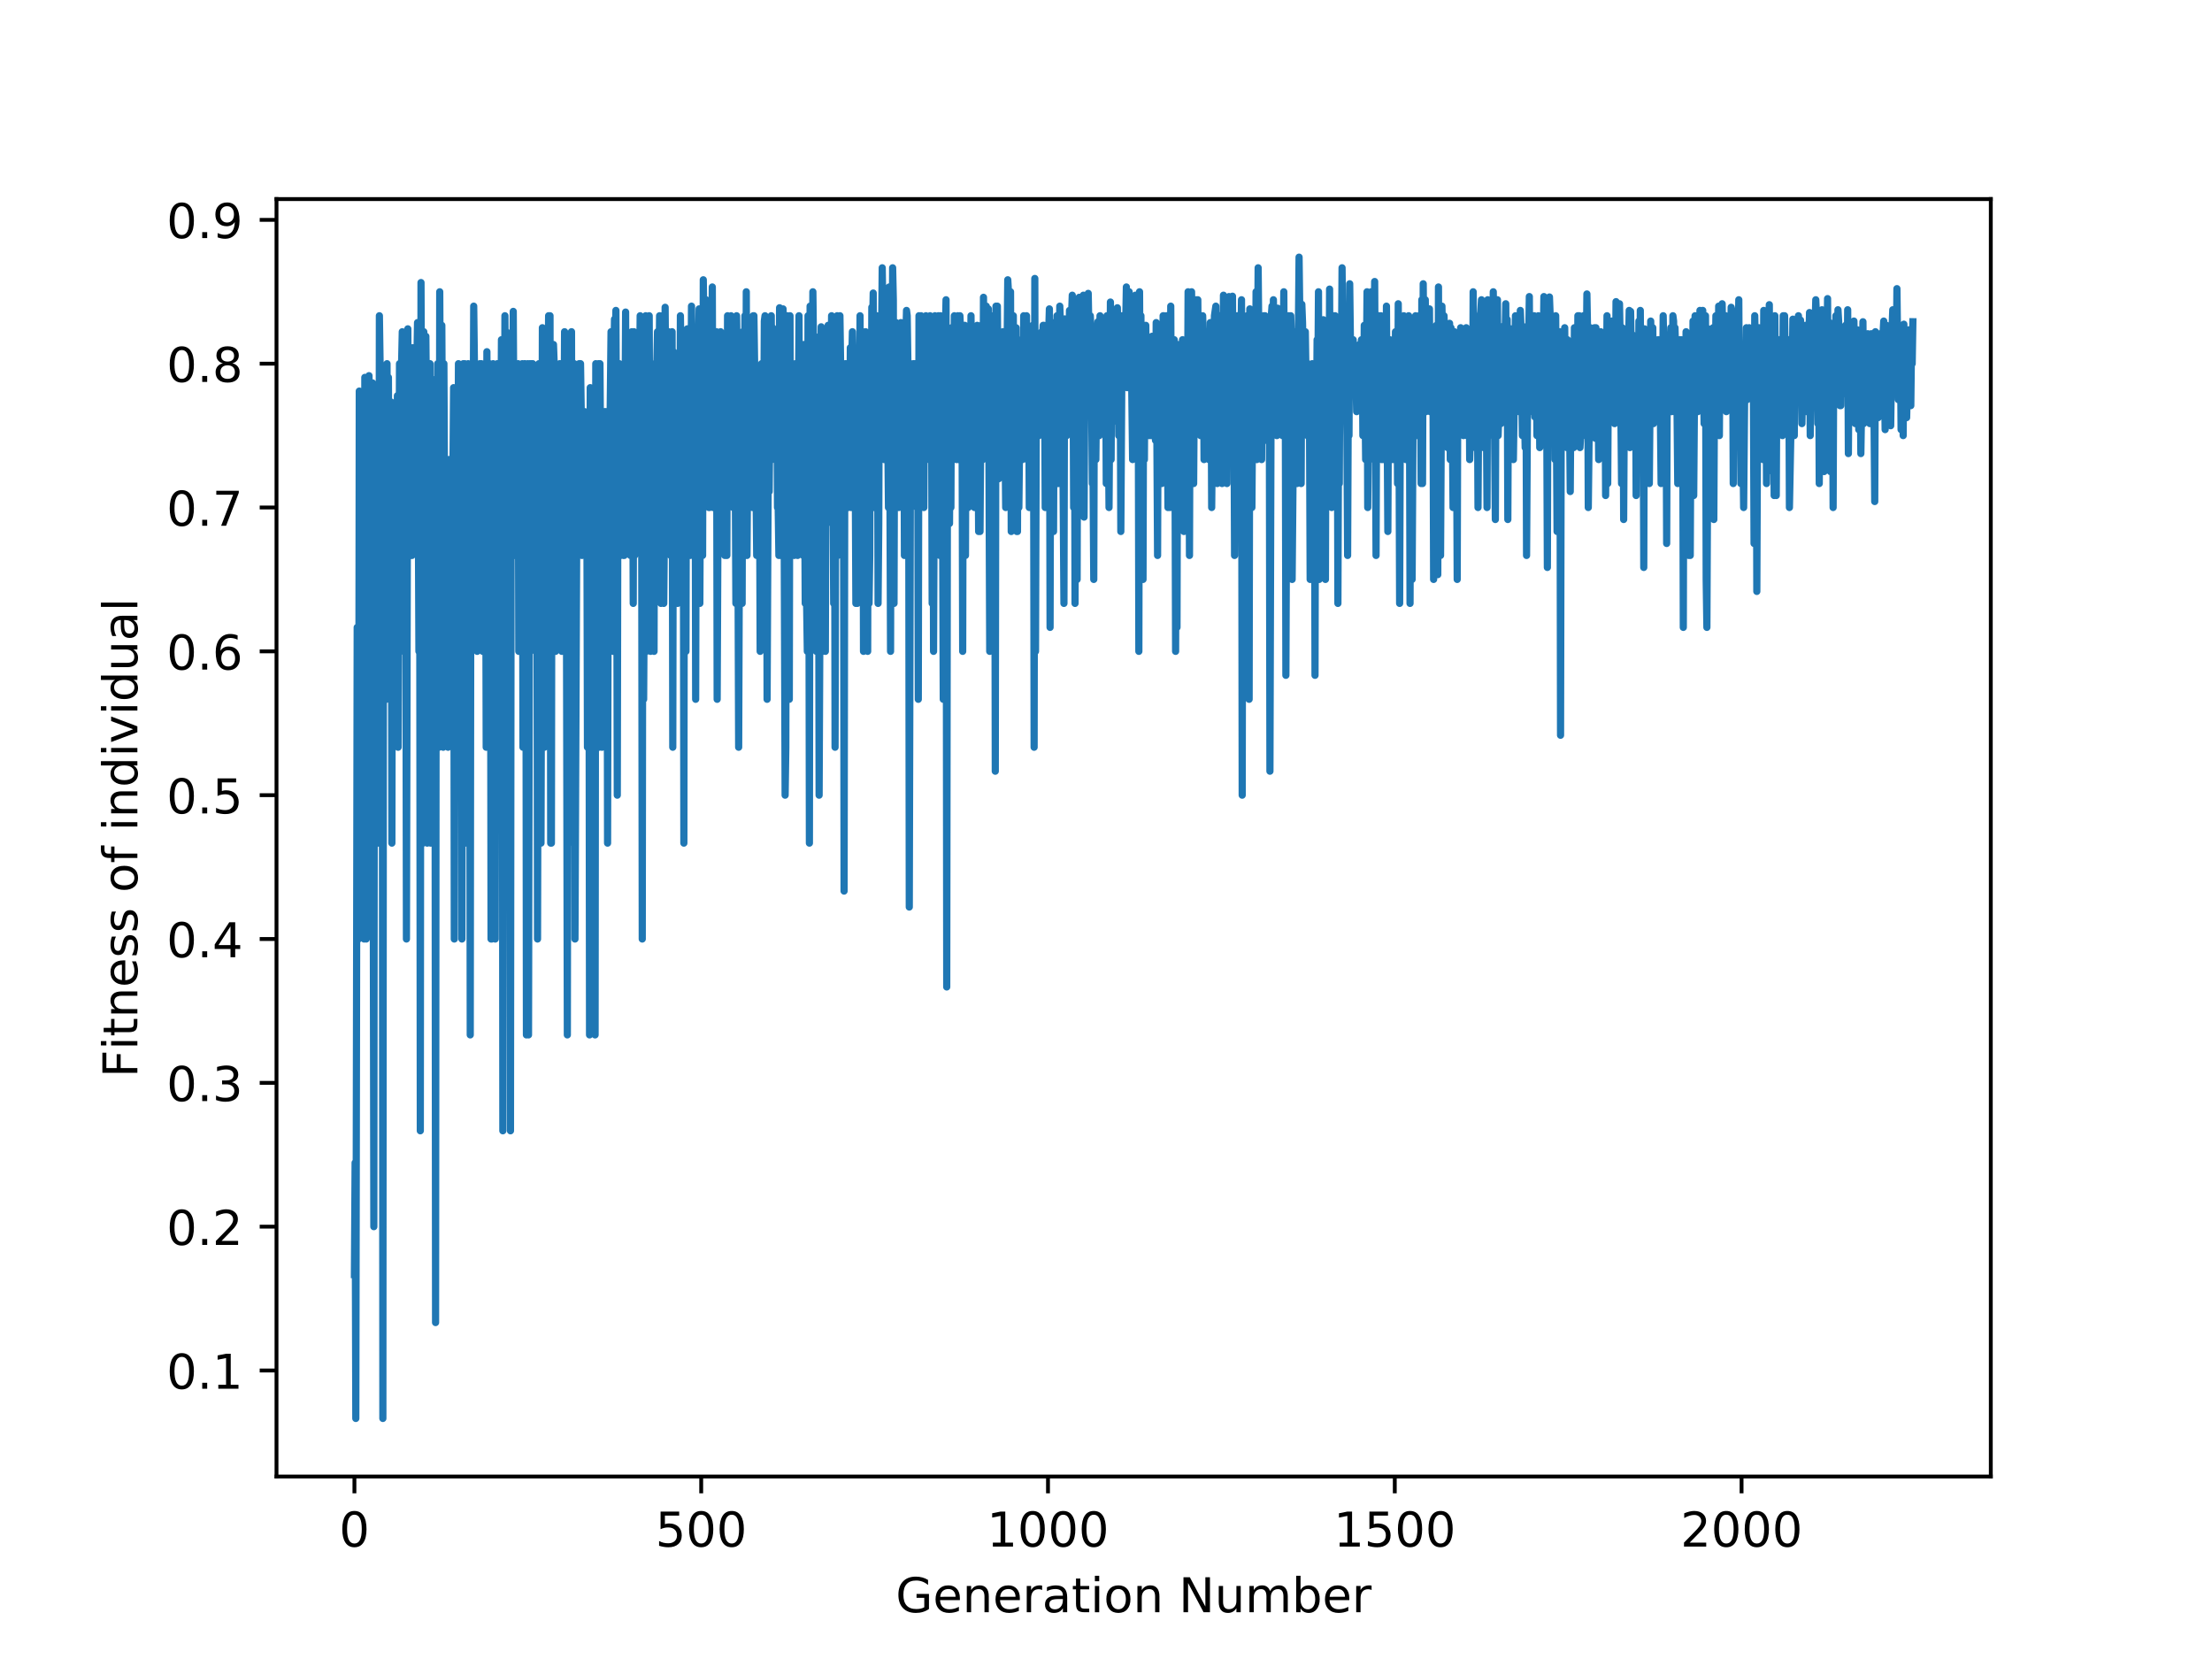 <?xml version="1.0" encoding="utf-8" standalone="no"?>
<!DOCTYPE svg PUBLIC "-//W3C//DTD SVG 1.1//EN"
  "http://www.w3.org/Graphics/SVG/1.1/DTD/svg11.dtd">
<!-- Created with matplotlib (https://matplotlib.org/) -->
<svg height="345.6pt" version="1.1" viewBox="0 0 460.8 345.6" width="460.8pt" xmlns="http://www.w3.org/2000/svg" xmlns:xlink="http://www.w3.org/1999/xlink">
 <defs>
  <style type="text/css">
*{stroke-linecap:butt;stroke-linejoin:round;}
  </style>
 </defs>
 <g id="figure_1">
  <g id="patch_1">
   <path d="M 0 345.6 
L 460.8 345.6 
L 460.8 0 
L 0 0 
z
" style="fill:#ffffff;"/>
  </g>
  <g id="axes_1">
   <g id="patch_2">
    <path d="M 57.6 307.584 
L 414.72 307.584 
L 414.72 41.472 
L 57.6 41.472 
z
" style="fill:#ffffff;"/>
   </g>
   <g id="matplotlib.axis_1">
    <g id="xtick_1">
     <g id="line2d_1">
      <defs>
       <path d="M 0 0 
L 0 3.5 
" id="m7575136dc9" style="stroke:#000000;stroke-width:0.8;"/>
      </defs>
      <g>
       <use style="stroke:#000000;stroke-width:0.8;" x="73.833" xlink:href="#m7575136dc9" y="307.584"/>
      </g>
     </g>
     <g id="text_1">
      <!-- 0 -->
      <defs>
       <path d="M 31.781 66.406 
Q 24.172 66.406 20.328 58.906 
Q 16.5 51.422 16.5 36.375 
Q 16.5 21.391 20.328 13.891 
Q 24.172 6.391 31.781 6.391 
Q 39.453 6.391 43.281 13.891 
Q 47.125 21.391 47.125 36.375 
Q 47.125 51.422 43.281 58.906 
Q 39.453 66.406 31.781 66.406 
z
M 31.781 74.219 
Q 44.047 74.219 50.516 64.516 
Q 56.984 54.828 56.984 36.375 
Q 56.984 17.969 50.516 8.266 
Q 44.047 -1.422 31.781 -1.422 
Q 19.531 -1.422 13.062 8.266 
Q 6.594 17.969 6.594 36.375 
Q 6.594 54.828 13.062 64.516 
Q 19.531 74.219 31.781 74.219 
z
" id="DejaVuSans-48"/>
      </defs>
      <g transform="translate(70.651 322.182)scale(0.1 -0.1)">
       <use xlink:href="#DejaVuSans-48"/>
      </g>
     </g>
    </g>
    <g id="xtick_2">
     <g id="line2d_2">
      <g>
       <use style="stroke:#000000;stroke-width:0.8;" x="146.075" xlink:href="#m7575136dc9" y="307.584"/>
      </g>
     </g>
     <g id="text_2">
      <!-- 500 -->
      <defs>
       <path d="M 10.797 72.906 
L 49.516 72.906 
L 49.516 64.594 
L 19.828 64.594 
L 19.828 46.734 
Q 21.969 47.469 24.109 47.828 
Q 26.266 48.188 28.422 48.188 
Q 40.625 48.188 47.75 41.5 
Q 54.891 34.812 54.891 23.391 
Q 54.891 11.625 47.562 5.094 
Q 40.234 -1.422 26.906 -1.422 
Q 22.312 -1.422 17.547 -0.641 
Q 12.797 0.141 7.719 1.703 
L 7.719 11.625 
Q 12.109 9.234 16.797 8.062 
Q 21.484 6.891 26.703 6.891 
Q 35.156 6.891 40.078 11.328 
Q 45.016 15.766 45.016 23.391 
Q 45.016 31 40.078 35.438 
Q 35.156 39.891 26.703 39.891 
Q 22.75 39.891 18.812 39.016 
Q 14.891 38.141 10.797 36.281 
z
" id="DejaVuSans-53"/>
      </defs>
      <g transform="translate(136.531 322.182)scale(0.1 -0.1)">
       <use xlink:href="#DejaVuSans-53"/>
       <use x="63.623" xlink:href="#DejaVuSans-48"/>
       <use x="127.246" xlink:href="#DejaVuSans-48"/>
      </g>
     </g>
    </g>
    <g id="xtick_3">
     <g id="line2d_3">
      <g>
       <use style="stroke:#000000;stroke-width:0.8;" x="218.316" xlink:href="#m7575136dc9" y="307.584"/>
      </g>
     </g>
     <g id="text_3">
      <!-- 1000 -->
      <defs>
       <path d="M 12.406 8.297 
L 28.516 8.297 
L 28.516 63.922 
L 10.984 60.406 
L 10.984 69.391 
L 28.422 72.906 
L 38.281 72.906 
L 38.281 8.297 
L 54.391 8.297 
L 54.391 0 
L 12.406 0 
z
" id="DejaVuSans-49"/>
      </defs>
      <g transform="translate(205.591 322.182)scale(0.1 -0.1)">
       <use xlink:href="#DejaVuSans-49"/>
       <use x="63.623" xlink:href="#DejaVuSans-48"/>
       <use x="127.246" xlink:href="#DejaVuSans-48"/>
       <use x="190.869" xlink:href="#DejaVuSans-48"/>
      </g>
     </g>
    </g>
    <g id="xtick_4">
     <g id="line2d_4">
      <g>
       <use style="stroke:#000000;stroke-width:0.8;" x="290.558" xlink:href="#m7575136dc9" y="307.584"/>
      </g>
     </g>
     <g id="text_4">
      <!-- 1500 -->
      <g transform="translate(277.833 322.182)scale(0.1 -0.1)">
       <use xlink:href="#DejaVuSans-49"/>
       <use x="63.623" xlink:href="#DejaVuSans-53"/>
       <use x="127.246" xlink:href="#DejaVuSans-48"/>
       <use x="190.869" xlink:href="#DejaVuSans-48"/>
      </g>
     </g>
    </g>
    <g id="xtick_5">
     <g id="line2d_5">
      <g>
       <use style="stroke:#000000;stroke-width:0.8;" x="362.8" xlink:href="#m7575136dc9" y="307.584"/>
      </g>
     </g>
     <g id="text_5">
      <!-- 2000 -->
      <defs>
       <path d="M 19.188 8.297 
L 53.609 8.297 
L 53.609 0 
L 7.328 0 
L 7.328 8.297 
Q 12.938 14.109 22.625 23.891 
Q 32.328 33.688 34.812 36.531 
Q 39.547 41.844 41.422 45.531 
Q 43.312 49.219 43.312 52.781 
Q 43.312 58.594 39.234 62.25 
Q 35.156 65.922 28.609 65.922 
Q 23.969 65.922 18.812 64.312 
Q 13.672 62.703 7.812 59.422 
L 7.812 69.391 
Q 13.766 71.781 18.938 73 
Q 24.125 74.219 28.422 74.219 
Q 39.75 74.219 46.484 68.547 
Q 53.219 62.891 53.219 53.422 
Q 53.219 48.922 51.531 44.891 
Q 49.859 40.875 45.406 35.406 
Q 44.188 33.984 37.641 27.219 
Q 31.109 20.453 19.188 8.297 
z
" id="DejaVuSans-50"/>
      </defs>
      <g transform="translate(350.075 322.182)scale(0.1 -0.1)">
       <use xlink:href="#DejaVuSans-50"/>
       <use x="63.623" xlink:href="#DejaVuSans-48"/>
       <use x="127.246" xlink:href="#DejaVuSans-48"/>
       <use x="190.869" xlink:href="#DejaVuSans-48"/>
      </g>
     </g>
    </g>
    <g id="text_6">
     <!-- Generation Number -->
     <defs>
      <path d="M 59.516 10.406 
L 59.516 29.984 
L 43.406 29.984 
L 43.406 38.094 
L 69.281 38.094 
L 69.281 6.781 
Q 63.578 2.734 56.688 0.656 
Q 49.812 -1.422 42 -1.422 
Q 24.906 -1.422 15.25 8.562 
Q 5.609 18.562 5.609 36.375 
Q 5.609 54.25 15.25 64.234 
Q 24.906 74.219 42 74.219 
Q 49.125 74.219 55.547 72.453 
Q 61.969 70.703 67.391 67.281 
L 67.391 56.781 
Q 61.922 61.422 55.766 63.766 
Q 49.609 66.109 42.828 66.109 
Q 29.438 66.109 22.719 58.641 
Q 16.016 51.172 16.016 36.375 
Q 16.016 21.625 22.719 14.156 
Q 29.438 6.688 42.828 6.688 
Q 48.047 6.688 52.141 7.594 
Q 56.25 8.5 59.516 10.406 
z
" id="DejaVuSans-71"/>
      <path d="M 56.203 29.594 
L 56.203 25.203 
L 14.891 25.203 
Q 15.484 15.922 20.484 11.062 
Q 25.484 6.203 34.422 6.203 
Q 39.594 6.203 44.453 7.469 
Q 49.312 8.734 54.109 11.281 
L 54.109 2.781 
Q 49.266 0.734 44.188 -0.344 
Q 39.109 -1.422 33.891 -1.422 
Q 20.797 -1.422 13.156 6.188 
Q 5.516 13.812 5.516 26.812 
Q 5.516 40.234 12.766 48.109 
Q 20.016 56 32.328 56 
Q 43.359 56 49.781 48.891 
Q 56.203 41.797 56.203 29.594 
z
M 47.219 32.234 
Q 47.125 39.594 43.094 43.984 
Q 39.062 48.391 32.422 48.391 
Q 24.906 48.391 20.391 44.141 
Q 15.875 39.891 15.188 32.172 
z
" id="DejaVuSans-101"/>
      <path d="M 54.891 33.016 
L 54.891 0 
L 45.906 0 
L 45.906 32.719 
Q 45.906 40.484 42.875 44.328 
Q 39.844 48.188 33.797 48.188 
Q 26.516 48.188 22.312 43.547 
Q 18.109 38.922 18.109 30.906 
L 18.109 0 
L 9.078 0 
L 9.078 54.688 
L 18.109 54.688 
L 18.109 46.188 
Q 21.344 51.125 25.703 53.562 
Q 30.078 56 35.797 56 
Q 45.219 56 50.047 50.172 
Q 54.891 44.344 54.891 33.016 
z
" id="DejaVuSans-110"/>
      <path d="M 41.109 46.297 
Q 39.594 47.172 37.812 47.578 
Q 36.031 48 33.891 48 
Q 26.266 48 22.188 43.047 
Q 18.109 38.094 18.109 28.812 
L 18.109 0 
L 9.078 0 
L 9.078 54.688 
L 18.109 54.688 
L 18.109 46.188 
Q 20.953 51.172 25.484 53.578 
Q 30.031 56 36.531 56 
Q 37.453 56 38.578 55.875 
Q 39.703 55.766 41.062 55.516 
z
" id="DejaVuSans-114"/>
      <path d="M 34.281 27.484 
Q 23.391 27.484 19.188 25 
Q 14.984 22.516 14.984 16.5 
Q 14.984 11.719 18.141 8.906 
Q 21.297 6.109 26.703 6.109 
Q 34.188 6.109 38.703 11.406 
Q 43.219 16.703 43.219 25.484 
L 43.219 27.484 
z
M 52.203 31.203 
L 52.203 0 
L 43.219 0 
L 43.219 8.297 
Q 40.141 3.328 35.547 0.953 
Q 30.953 -1.422 24.312 -1.422 
Q 15.922 -1.422 10.953 3.297 
Q 6 8.016 6 15.922 
Q 6 25.141 12.172 29.828 
Q 18.359 34.516 30.609 34.516 
L 43.219 34.516 
L 43.219 35.406 
Q 43.219 41.609 39.141 45 
Q 35.062 48.391 27.688 48.391 
Q 23 48.391 18.547 47.266 
Q 14.109 46.141 10.016 43.891 
L 10.016 52.203 
Q 14.938 54.109 19.578 55.047 
Q 24.219 56 28.609 56 
Q 40.484 56 46.344 49.844 
Q 52.203 43.703 52.203 31.203 
z
" id="DejaVuSans-97"/>
      <path d="M 18.312 70.219 
L 18.312 54.688 
L 36.812 54.688 
L 36.812 47.703 
L 18.312 47.703 
L 18.312 18.016 
Q 18.312 11.328 20.141 9.422 
Q 21.969 7.516 27.594 7.516 
L 36.812 7.516 
L 36.812 0 
L 27.594 0 
Q 17.188 0 13.234 3.875 
Q 9.281 7.766 9.281 18.016 
L 9.281 47.703 
L 2.688 47.703 
L 2.688 54.688 
L 9.281 54.688 
L 9.281 70.219 
z
" id="DejaVuSans-116"/>
      <path d="M 9.422 54.688 
L 18.406 54.688 
L 18.406 0 
L 9.422 0 
z
M 9.422 75.984 
L 18.406 75.984 
L 18.406 64.594 
L 9.422 64.594 
z
" id="DejaVuSans-105"/>
      <path d="M 30.609 48.391 
Q 23.391 48.391 19.188 42.75 
Q 14.984 37.109 14.984 27.297 
Q 14.984 17.484 19.156 11.844 
Q 23.344 6.203 30.609 6.203 
Q 37.797 6.203 41.984 11.859 
Q 46.188 17.531 46.188 27.297 
Q 46.188 37.016 41.984 42.703 
Q 37.797 48.391 30.609 48.391 
z
M 30.609 56 
Q 42.328 56 49.016 48.375 
Q 55.719 40.766 55.719 27.297 
Q 55.719 13.875 49.016 6.219 
Q 42.328 -1.422 30.609 -1.422 
Q 18.844 -1.422 12.172 6.219 
Q 5.516 13.875 5.516 27.297 
Q 5.516 40.766 12.172 48.375 
Q 18.844 56 30.609 56 
z
" id="DejaVuSans-111"/>
      <path id="DejaVuSans-32"/>
      <path d="M 9.812 72.906 
L 23.094 72.906 
L 55.422 11.922 
L 55.422 72.906 
L 64.984 72.906 
L 64.984 0 
L 51.703 0 
L 19.391 60.984 
L 19.391 0 
L 9.812 0 
z
" id="DejaVuSans-78"/>
      <path d="M 8.5 21.578 
L 8.5 54.688 
L 17.484 54.688 
L 17.484 21.922 
Q 17.484 14.156 20.5 10.266 
Q 23.531 6.391 29.594 6.391 
Q 36.859 6.391 41.078 11.031 
Q 45.312 15.672 45.312 23.688 
L 45.312 54.688 
L 54.297 54.688 
L 54.297 0 
L 45.312 0 
L 45.312 8.406 
Q 42.047 3.422 37.719 1 
Q 33.406 -1.422 27.688 -1.422 
Q 18.266 -1.422 13.375 4.438 
Q 8.5 10.297 8.5 21.578 
z
M 31.109 56 
z
" id="DejaVuSans-117"/>
      <path d="M 52 44.188 
Q 55.375 50.25 60.062 53.125 
Q 64.75 56 71.094 56 
Q 79.641 56 84.281 50.016 
Q 88.922 44.047 88.922 33.016 
L 88.922 0 
L 79.891 0 
L 79.891 32.719 
Q 79.891 40.578 77.094 44.375 
Q 74.312 48.188 68.609 48.188 
Q 61.625 48.188 57.562 43.547 
Q 53.516 38.922 53.516 30.906 
L 53.516 0 
L 44.484 0 
L 44.484 32.719 
Q 44.484 40.625 41.703 44.406 
Q 38.922 48.188 33.109 48.188 
Q 26.219 48.188 22.156 43.531 
Q 18.109 38.875 18.109 30.906 
L 18.109 0 
L 9.078 0 
L 9.078 54.688 
L 18.109 54.688 
L 18.109 46.188 
Q 21.188 51.219 25.484 53.609 
Q 29.781 56 35.688 56 
Q 41.656 56 45.828 52.969 
Q 50 49.953 52 44.188 
z
" id="DejaVuSans-109"/>
      <path d="M 48.688 27.297 
Q 48.688 37.203 44.609 42.844 
Q 40.531 48.484 33.406 48.484 
Q 26.266 48.484 22.188 42.844 
Q 18.109 37.203 18.109 27.297 
Q 18.109 17.391 22.188 11.75 
Q 26.266 6.109 33.406 6.109 
Q 40.531 6.109 44.609 11.75 
Q 48.688 17.391 48.688 27.297 
z
M 18.109 46.391 
Q 20.953 51.266 25.266 53.625 
Q 29.594 56 35.594 56 
Q 45.562 56 51.781 48.094 
Q 58.016 40.188 58.016 27.297 
Q 58.016 14.406 51.781 6.484 
Q 45.562 -1.422 35.594 -1.422 
Q 29.594 -1.422 25.266 0.953 
Q 20.953 3.328 18.109 8.203 
L 18.109 0 
L 9.078 0 
L 9.078 75.984 
L 18.109 75.984 
z
" id="DejaVuSans-98"/>
     </defs>
     <g transform="translate(186.592 335.861)scale(0.1 -0.1)">
      <use xlink:href="#DejaVuSans-71"/>
      <use x="77.49" xlink:href="#DejaVuSans-101"/>
      <use x="139.014" xlink:href="#DejaVuSans-110"/>
      <use x="202.393" xlink:href="#DejaVuSans-101"/>
      <use x="263.916" xlink:href="#DejaVuSans-114"/>
      <use x="305.029" xlink:href="#DejaVuSans-97"/>
      <use x="366.309" xlink:href="#DejaVuSans-116"/>
      <use x="405.518" xlink:href="#DejaVuSans-105"/>
      <use x="433.301" xlink:href="#DejaVuSans-111"/>
      <use x="494.482" xlink:href="#DejaVuSans-110"/>
      <use x="557.861" xlink:href="#DejaVuSans-32"/>
      <use x="589.648" xlink:href="#DejaVuSans-78"/>
      <use x="664.453" xlink:href="#DejaVuSans-117"/>
      <use x="727.832" xlink:href="#DejaVuSans-109"/>
      <use x="825.244" xlink:href="#DejaVuSans-98"/>
      <use x="888.721" xlink:href="#DejaVuSans-101"/>
      <use x="950.244" xlink:href="#DejaVuSans-114"/>
     </g>
    </g>
   </g>
   <g id="matplotlib.axis_2">
    <g id="ytick_1">
     <g id="line2d_6">
      <defs>
       <path d="M 0 0 
L -3.5 0 
" id="m43dd5caa58" style="stroke:#000000;stroke-width:0.8;"/>
      </defs>
      <g>
       <use style="stroke:#000000;stroke-width:0.8;" x="57.6" xlink:href="#m43dd5caa58" y="285.5"/>
      </g>
     </g>
     <g id="text_7">
      <!-- 0.1 -->
      <defs>
       <path d="M 10.688 12.406 
L 21 12.406 
L 21 0 
L 10.688 0 
z
" id="DejaVuSans-46"/>
      </defs>
      <g transform="translate(34.697 289.3)scale(0.1 -0.1)">
       <use xlink:href="#DejaVuSans-48"/>
       <use x="63.623" xlink:href="#DejaVuSans-46"/>
       <use x="95.41" xlink:href="#DejaVuSans-49"/>
      </g>
     </g>
    </g>
    <g id="ytick_2">
     <g id="line2d_7">
      <g>
       <use style="stroke:#000000;stroke-width:0.8;" x="57.6" xlink:href="#m43dd5caa58" y="255.538"/>
      </g>
     </g>
     <g id="text_8">
      <!-- 0.2 -->
      <g transform="translate(34.697 259.337)scale(0.1 -0.1)">
       <use xlink:href="#DejaVuSans-48"/>
       <use x="63.623" xlink:href="#DejaVuSans-46"/>
       <use x="95.41" xlink:href="#DejaVuSans-50"/>
      </g>
     </g>
    </g>
    <g id="ytick_3">
     <g id="line2d_8">
      <g>
       <use style="stroke:#000000;stroke-width:0.8;" x="57.6" xlink:href="#m43dd5caa58" y="225.575"/>
      </g>
     </g>
     <g id="text_9">
      <!-- 0.3 -->
      <defs>
       <path d="M 40.578 39.312 
Q 47.656 37.797 51.625 33 
Q 55.609 28.219 55.609 21.188 
Q 55.609 10.406 48.188 4.484 
Q 40.766 -1.422 27.094 -1.422 
Q 22.516 -1.422 17.656 -0.516 
Q 12.797 0.391 7.625 2.203 
L 7.625 11.719 
Q 11.719 9.328 16.594 8.109 
Q 21.484 6.891 26.812 6.891 
Q 36.078 6.891 40.938 10.547 
Q 45.797 14.203 45.797 21.188 
Q 45.797 27.641 41.281 31.266 
Q 36.766 34.906 28.719 34.906 
L 20.219 34.906 
L 20.219 43.016 
L 29.109 43.016 
Q 36.375 43.016 40.234 45.922 
Q 44.094 48.828 44.094 54.297 
Q 44.094 59.906 40.109 62.906 
Q 36.141 65.922 28.719 65.922 
Q 24.656 65.922 20.016 65.031 
Q 15.375 64.156 9.812 62.312 
L 9.812 71.094 
Q 15.438 72.656 20.344 73.438 
Q 25.25 74.219 29.594 74.219 
Q 40.828 74.219 47.359 69.109 
Q 53.906 64.016 53.906 55.328 
Q 53.906 49.266 50.438 45.094 
Q 46.969 40.922 40.578 39.312 
z
" id="DejaVuSans-51"/>
      </defs>
      <g transform="translate(34.697 229.375)scale(0.1 -0.1)">
       <use xlink:href="#DejaVuSans-48"/>
       <use x="63.623" xlink:href="#DejaVuSans-46"/>
       <use x="95.41" xlink:href="#DejaVuSans-51"/>
      </g>
     </g>
    </g>
    <g id="ytick_4">
     <g id="line2d_9">
      <g>
       <use style="stroke:#000000;stroke-width:0.8;" x="57.6" xlink:href="#m43dd5caa58" y="195.613"/>
      </g>
     </g>
     <g id="text_10">
      <!-- 0.4 -->
      <defs>
       <path d="M 37.797 64.312 
L 12.891 25.391 
L 37.797 25.391 
z
M 35.203 72.906 
L 47.609 72.906 
L 47.609 25.391 
L 58.016 25.391 
L 58.016 17.188 
L 47.609 17.188 
L 47.609 0 
L 37.797 0 
L 37.797 17.188 
L 4.891 17.188 
L 4.891 26.703 
z
" id="DejaVuSans-52"/>
      </defs>
      <g transform="translate(34.697 199.412)scale(0.1 -0.1)">
       <use xlink:href="#DejaVuSans-48"/>
       <use x="63.623" xlink:href="#DejaVuSans-46"/>
       <use x="95.41" xlink:href="#DejaVuSans-52"/>
      </g>
     </g>
    </g>
    <g id="ytick_5">
     <g id="line2d_10">
      <g>
       <use style="stroke:#000000;stroke-width:0.8;" x="57.6" xlink:href="#m43dd5caa58" y="165.65"/>
      </g>
     </g>
     <g id="text_11">
      <!-- 0.5 -->
      <g transform="translate(34.697 169.449)scale(0.1 -0.1)">
       <use xlink:href="#DejaVuSans-48"/>
       <use x="63.623" xlink:href="#DejaVuSans-46"/>
       <use x="95.41" xlink:href="#DejaVuSans-53"/>
      </g>
     </g>
    </g>
    <g id="ytick_6">
     <g id="line2d_11">
      <g>
       <use style="stroke:#000000;stroke-width:0.8;" x="57.6" xlink:href="#m43dd5caa58" y="135.688"/>
      </g>
     </g>
     <g id="text_12">
      <!-- 0.6 -->
      <defs>
       <path d="M 33.016 40.375 
Q 26.375 40.375 22.484 35.828 
Q 18.609 31.297 18.609 23.391 
Q 18.609 15.531 22.484 10.953 
Q 26.375 6.391 33.016 6.391 
Q 39.656 6.391 43.531 10.953 
Q 47.406 15.531 47.406 23.391 
Q 47.406 31.297 43.531 35.828 
Q 39.656 40.375 33.016 40.375 
z
M 52.594 71.297 
L 52.594 62.312 
Q 48.875 64.062 45.094 64.984 
Q 41.312 65.922 37.594 65.922 
Q 27.828 65.922 22.672 59.328 
Q 17.531 52.734 16.797 39.406 
Q 19.672 43.656 24.016 45.922 
Q 28.375 48.188 33.594 48.188 
Q 44.578 48.188 50.953 41.516 
Q 57.328 34.859 57.328 23.391 
Q 57.328 12.156 50.688 5.359 
Q 44.047 -1.422 33.016 -1.422 
Q 20.359 -1.422 13.672 8.266 
Q 6.984 17.969 6.984 36.375 
Q 6.984 53.656 15.188 63.938 
Q 23.391 74.219 37.203 74.219 
Q 40.922 74.219 44.703 73.484 
Q 48.484 72.75 52.594 71.297 
z
" id="DejaVuSans-54"/>
      </defs>
      <g transform="translate(34.697 139.487)scale(0.1 -0.1)">
       <use xlink:href="#DejaVuSans-48"/>
       <use x="63.623" xlink:href="#DejaVuSans-46"/>
       <use x="95.41" xlink:href="#DejaVuSans-54"/>
      </g>
     </g>
    </g>
    <g id="ytick_7">
     <g id="line2d_12">
      <g>
       <use style="stroke:#000000;stroke-width:0.8;" x="57.6" xlink:href="#m43dd5caa58" y="105.725"/>
      </g>
     </g>
     <g id="text_13">
      <!-- 0.7 -->
      <defs>
       <path d="M 8.203 72.906 
L 55.078 72.906 
L 55.078 68.703 
L 28.609 0 
L 18.312 0 
L 43.219 64.594 
L 8.203 64.594 
z
" id="DejaVuSans-55"/>
      </defs>
      <g transform="translate(34.697 109.524)scale(0.1 -0.1)">
       <use xlink:href="#DejaVuSans-48"/>
       <use x="63.623" xlink:href="#DejaVuSans-46"/>
       <use x="95.41" xlink:href="#DejaVuSans-55"/>
      </g>
     </g>
    </g>
    <g id="ytick_8">
     <g id="line2d_13">
      <g>
       <use style="stroke:#000000;stroke-width:0.8;" x="57.6" xlink:href="#m43dd5caa58" y="75.762"/>
      </g>
     </g>
     <g id="text_14">
      <!-- 0.8 -->
      <defs>
       <path d="M 31.781 34.625 
Q 24.75 34.625 20.719 30.859 
Q 16.703 27.094 16.703 20.516 
Q 16.703 13.922 20.719 10.156 
Q 24.75 6.391 31.781 6.391 
Q 38.812 6.391 42.859 10.172 
Q 46.922 13.969 46.922 20.516 
Q 46.922 27.094 42.891 30.859 
Q 38.875 34.625 31.781 34.625 
z
M 21.922 38.812 
Q 15.578 40.375 12.031 44.719 
Q 8.5 49.078 8.5 55.328 
Q 8.5 64.062 14.719 69.141 
Q 20.953 74.219 31.781 74.219 
Q 42.672 74.219 48.875 69.141 
Q 55.078 64.062 55.078 55.328 
Q 55.078 49.078 51.531 44.719 
Q 48 40.375 41.703 38.812 
Q 48.828 37.156 52.797 32.312 
Q 56.781 27.484 56.781 20.516 
Q 56.781 9.906 50.312 4.234 
Q 43.844 -1.422 31.781 -1.422 
Q 19.734 -1.422 13.25 4.234 
Q 6.781 9.906 6.781 20.516 
Q 6.781 27.484 10.781 32.312 
Q 14.797 37.156 21.922 38.812 
z
M 18.312 54.391 
Q 18.312 48.734 21.844 45.562 
Q 25.391 42.391 31.781 42.391 
Q 38.141 42.391 41.719 45.562 
Q 45.312 48.734 45.312 54.391 
Q 45.312 60.062 41.719 63.234 
Q 38.141 66.406 31.781 66.406 
Q 25.391 66.406 21.844 63.234 
Q 18.312 60.062 18.312 54.391 
z
" id="DejaVuSans-56"/>
      </defs>
      <g transform="translate(34.697 79.562)scale(0.1 -0.1)">
       <use xlink:href="#DejaVuSans-48"/>
       <use x="63.623" xlink:href="#DejaVuSans-46"/>
       <use x="95.41" xlink:href="#DejaVuSans-56"/>
      </g>
     </g>
    </g>
    <g id="ytick_9">
     <g id="line2d_14">
      <g>
       <use style="stroke:#000000;stroke-width:0.8;" x="57.6" xlink:href="#m43dd5caa58" y="45.8"/>
      </g>
     </g>
     <g id="text_15">
      <!-- 0.9 -->
      <defs>
       <path d="M 10.984 1.516 
L 10.984 10.5 
Q 14.703 8.734 18.5 7.812 
Q 22.312 6.891 25.984 6.891 
Q 35.75 6.891 40.891 13.453 
Q 46.047 20.016 46.781 33.406 
Q 43.953 29.203 39.594 26.953 
Q 35.25 24.703 29.984 24.703 
Q 19.047 24.703 12.672 31.312 
Q 6.297 37.938 6.297 49.422 
Q 6.297 60.641 12.938 67.422 
Q 19.578 74.219 30.609 74.219 
Q 43.266 74.219 49.922 64.516 
Q 56.594 54.828 56.594 36.375 
Q 56.594 19.141 48.406 8.859 
Q 40.234 -1.422 26.422 -1.422 
Q 22.703 -1.422 18.891 -0.688 
Q 15.094 0.047 10.984 1.516 
z
M 30.609 32.422 
Q 37.25 32.422 41.125 36.953 
Q 45.016 41.5 45.016 49.422 
Q 45.016 57.281 41.125 61.844 
Q 37.25 66.406 30.609 66.406 
Q 23.969 66.406 20.094 61.844 
Q 16.219 57.281 16.219 49.422 
Q 16.219 41.5 20.094 36.953 
Q 23.969 32.422 30.609 32.422 
z
" id="DejaVuSans-57"/>
      </defs>
      <g transform="translate(34.697 49.599)scale(0.1 -0.1)">
       <use xlink:href="#DejaVuSans-48"/>
       <use x="63.623" xlink:href="#DejaVuSans-46"/>
       <use x="95.41" xlink:href="#DejaVuSans-57"/>
      </g>
     </g>
    </g>
    <g id="text_16">
     <!-- Fitness of individual -->
     <defs>
      <path d="M 9.812 72.906 
L 51.703 72.906 
L 51.703 64.594 
L 19.672 64.594 
L 19.672 43.109 
L 48.578 43.109 
L 48.578 34.812 
L 19.672 34.812 
L 19.672 0 
L 9.812 0 
z
" id="DejaVuSans-70"/>
      <path d="M 44.281 53.078 
L 44.281 44.578 
Q 40.484 46.531 36.375 47.5 
Q 32.281 48.484 27.875 48.484 
Q 21.188 48.484 17.844 46.438 
Q 14.5 44.391 14.5 40.281 
Q 14.5 37.156 16.891 35.375 
Q 19.281 33.594 26.516 31.984 
L 29.594 31.297 
Q 39.156 29.25 43.188 25.516 
Q 47.219 21.781 47.219 15.094 
Q 47.219 7.469 41.188 3.016 
Q 35.156 -1.422 24.609 -1.422 
Q 20.219 -1.422 15.453 -0.562 
Q 10.688 0.297 5.422 2 
L 5.422 11.281 
Q 10.406 8.688 15.234 7.391 
Q 20.062 6.109 24.812 6.109 
Q 31.156 6.109 34.562 8.281 
Q 37.984 10.453 37.984 14.406 
Q 37.984 18.062 35.516 20.016 
Q 33.062 21.969 24.703 23.781 
L 21.578 24.516 
Q 13.234 26.266 9.516 29.906 
Q 5.812 33.547 5.812 39.891 
Q 5.812 47.609 11.281 51.797 
Q 16.75 56 26.812 56 
Q 31.781 56 36.172 55.266 
Q 40.578 54.547 44.281 53.078 
z
" id="DejaVuSans-115"/>
      <path d="M 37.109 75.984 
L 37.109 68.5 
L 28.516 68.5 
Q 23.688 68.5 21.797 66.547 
Q 19.922 64.594 19.922 59.516 
L 19.922 54.688 
L 34.719 54.688 
L 34.719 47.703 
L 19.922 47.703 
L 19.922 0 
L 10.891 0 
L 10.891 47.703 
L 2.297 47.703 
L 2.297 54.688 
L 10.891 54.688 
L 10.891 58.5 
Q 10.891 67.625 15.141 71.797 
Q 19.391 75.984 28.609 75.984 
z
" id="DejaVuSans-102"/>
      <path d="M 45.406 46.391 
L 45.406 75.984 
L 54.391 75.984 
L 54.391 0 
L 45.406 0 
L 45.406 8.203 
Q 42.578 3.328 38.25 0.953 
Q 33.938 -1.422 27.875 -1.422 
Q 17.969 -1.422 11.734 6.484 
Q 5.516 14.406 5.516 27.297 
Q 5.516 40.188 11.734 48.094 
Q 17.969 56 27.875 56 
Q 33.938 56 38.25 53.625 
Q 42.578 51.266 45.406 46.391 
z
M 14.797 27.297 
Q 14.797 17.391 18.875 11.75 
Q 22.953 6.109 30.078 6.109 
Q 37.203 6.109 41.297 11.75 
Q 45.406 17.391 45.406 27.297 
Q 45.406 37.203 41.297 42.844 
Q 37.203 48.484 30.078 48.484 
Q 22.953 48.484 18.875 42.844 
Q 14.797 37.203 14.797 27.297 
z
" id="DejaVuSans-100"/>
      <path d="M 2.984 54.688 
L 12.5 54.688 
L 29.594 8.797 
L 46.688 54.688 
L 56.203 54.688 
L 35.688 0 
L 23.484 0 
z
" id="DejaVuSans-118"/>
      <path d="M 9.422 75.984 
L 18.406 75.984 
L 18.406 0 
L 9.422 0 
z
" id="DejaVuSans-108"/>
     </defs>
     <g transform="translate(28.617 224.465)rotate(-90)scale(0.1 -0.1)">
      <use xlink:href="#DejaVuSans-70"/>
      <use x="57.41" xlink:href="#DejaVuSans-105"/>
      <use x="85.193" xlink:href="#DejaVuSans-116"/>
      <use x="124.402" xlink:href="#DejaVuSans-110"/>
      <use x="187.781" xlink:href="#DejaVuSans-101"/>
      <use x="249.305" xlink:href="#DejaVuSans-115"/>
      <use x="301.404" xlink:href="#DejaVuSans-115"/>
      <use x="353.504" xlink:href="#DejaVuSans-32"/>
      <use x="385.291" xlink:href="#DejaVuSans-111"/>
      <use x="446.473" xlink:href="#DejaVuSans-102"/>
      <use x="481.678" xlink:href="#DejaVuSans-32"/>
      <use x="513.465" xlink:href="#DejaVuSans-105"/>
      <use x="541.248" xlink:href="#DejaVuSans-110"/>
      <use x="604.627" xlink:href="#DejaVuSans-100"/>
      <use x="668.104" xlink:href="#DejaVuSans-105"/>
      <use x="695.887" xlink:href="#DejaVuSans-118"/>
      <use x="755.066" xlink:href="#DejaVuSans-105"/>
      <use x="782.85" xlink:href="#DejaVuSans-100"/>
      <use x="846.326" xlink:href="#DejaVuSans-117"/>
      <use x="909.705" xlink:href="#DejaVuSans-97"/>
      <use x="970.984" xlink:href="#DejaVuSans-108"/>
     </g>
    </g>
   </g>
   <g id="line2d_15">
    <path clip-path="url(#p45b8cfebe7)" d="M 73.833 265.525 
L 73.977 242.221 
L 74.122 295.488 
L 74.411 130.694 
L 74.555 149.004 
L 74.7 195.613 
L 74.844 81.47 
L 75.133 125.7 
L 75.278 125.7 
L 75.567 111.718 
L 75.711 123.703 
L 75.855 195.613 
L 76 78.616 
L 76.144 103.728 
L 76.289 195.613 
L 76.578 83.253 
L 76.722 135.688 
L 76.867 78.259 
L 77.011 155.663 
L 77.156 89.079 
L 77.589 79.758 
L 77.878 255.538 
L 78.023 95.738 
L 78.167 105.725 
L 78.312 95.738 
L 78.456 175.638 
L 78.745 83.753 
L 78.89 175.638 
L 79.034 65.775 
L 79.468 95.738 
L 79.612 79.758 
L 79.757 295.488 
L 79.901 89.079 
L 80.046 80.756 
L 80.19 115.713 
L 80.334 115.713 
L 80.479 145.675 
L 80.623 75.762 
L 80.768 115.713 
L 80.912 78.616 
L 81.057 109.054 
L 81.201 115.713 
L 81.346 115.713 
L 81.49 83.753 
L 81.635 175.638 
L 81.779 95.738 
L 82.068 135.688 
L 82.213 95.738 
L 82.357 105.725 
L 82.502 85.75 
L 82.646 95.738 
L 82.791 82.421 
L 82.935 155.663 
L 83.224 75.762 
L 83.369 79.758 
L 83.513 115.713 
L 83.658 75.762 
L 83.802 69.104 
L 83.947 85.75 
L 84.091 135.688 
L 84.236 115.713 
L 84.38 115.713 
L 84.525 105.725 
L 84.669 195.613 
L 84.958 68.499 
L 85.102 115.713 
L 85.247 115.713 
L 85.391 95.738 
L 85.536 115.713 
L 85.825 115.713 
L 85.969 72.433 
L 86.114 90.744 
L 86.258 75.762 
L 86.403 75.762 
L 86.547 95.738 
L 86.692 75.762 
L 86.836 75.762 
L 86.981 67.202 
L 87.27 135.688 
L 87.414 95.738 
L 87.559 235.563 
L 87.703 58.861 
L 87.848 95.738 
L 87.992 95.738 
L 88.137 175.638 
L 88.281 69.104 
L 88.57 135.688 
L 88.715 70.055 
L 88.859 85.75 
L 89.004 175.638 
L 89.148 95.738 
L 89.292 135.688 
L 89.437 75.762 
L 89.581 75.762 
L 89.726 175.638 
L 89.87 155.663 
L 90.015 85.75 
L 90.159 85.75 
L 90.304 79.092 
L 90.448 115.713 
L 90.593 95.738 
L 90.737 275.513 
L 90.882 95.738 
L 91.026 115.713 
L 91.171 75.762 
L 91.315 80.756 
L 91.46 155.663 
L 91.604 60.781 
L 91.893 115.713 
L 92.038 67.772 
L 92.182 95.738 
L 92.327 155.663 
L 92.471 75.762 
L 92.76 135.688 
L 92.905 95.738 
L 93.049 95.738 
L 93.194 115.713 
L 93.338 155.663 
L 93.482 95.738 
L 93.627 95.738 
L 93.771 135.688 
L 93.916 95.738 
L 94.06 135.688 
L 94.494 80.756 
L 94.638 195.613 
L 94.783 95.738 
L 94.927 85.75 
L 95.216 155.663 
L 95.505 75.762 
L 95.65 135.688 
L 95.794 95.738 
L 95.939 95.738 
L 96.083 105.725 
L 96.228 195.613 
L 96.372 95.738 
L 96.517 75.762 
L 96.661 79.092 
L 96.806 75.762 
L 96.95 175.638 
L 97.095 165.65 
L 97.528 75.762 
L 97.817 105.725 
L 97.961 215.588 
L 98.106 89.079 
L 98.25 95.738 
L 98.395 91.743 
L 98.539 95.738 
L 98.684 63.777 
L 98.828 75.762 
L 98.973 105.725 
L 99.117 95.738 
L 99.262 75.762 
L 99.406 135.688 
L 99.695 95.738 
L 99.84 95.738 
L 99.984 75.762 
L 100.129 87.748 
L 100.273 75.762 
L 100.562 135.688 
L 100.707 89.079 
L 100.851 85.75 
L 100.996 75.762 
L 101.14 95.738 
L 101.285 155.663 
L 101.429 73.266 
L 101.574 115.713 
L 101.718 95.738 
L 101.863 155.663 
L 102.007 75.762 
L 102.152 95.738 
L 102.296 195.613 
L 102.44 195.613 
L 102.729 75.762 
L 102.874 115.713 
L 103.018 95.738 
L 103.163 195.613 
L 103.307 95.738 
L 103.596 75.762 
L 103.885 115.713 
L 104.03 95.738 
L 104.174 115.713 
L 104.463 70.769 
L 104.608 75.762 
L 104.752 235.563 
L 104.897 95.738 
L 105.041 115.713 
L 105.186 65.775 
L 105.33 95.738 
L 105.475 69.104 
L 105.619 115.713 
L 105.764 105.725 
L 105.908 75.762 
L 106.053 175.638 
L 106.197 75.762 
L 106.342 235.563 
L 106.486 95.738 
L 106.63 95.738 
L 106.775 90.744 
L 106.919 64.867 
L 107.208 115.713 
L 107.353 115.713 
L 107.497 75.762 
L 107.642 95.738 
L 107.786 95.738 
L 107.931 75.762 
L 108.075 135.688 
L 108.22 95.738 
L 108.653 95.738 
L 108.798 75.762 
L 108.942 155.663 
L 109.087 135.688 
L 109.231 75.762 
L 109.376 75.762 
L 109.52 85.75 
L 109.665 215.588 
L 109.954 75.762 
L 110.098 215.588 
L 110.387 75.762 
L 110.532 135.688 
L 110.676 75.762 
L 110.821 115.713 
L 110.965 75.762 
L 111.109 109.054 
L 111.254 115.713 
L 111.687 115.713 
L 111.832 95.738 
L 111.976 195.613 
L 112.265 75.762 
L 112.41 79.758 
L 112.554 75.762 
L 112.699 175.638 
L 112.988 68.272 
L 113.132 75.762 
L 113.421 155.663 
L 113.566 70.769 
L 113.71 135.688 
L 113.855 75.762 
L 113.999 95.738 
L 114.288 65.775 
L 114.433 135.688 
L 114.577 65.775 
L 114.722 175.638 
L 114.866 175.638 
L 115.011 73.543 
L 115.155 135.688 
L 115.3 71.767 
L 115.444 75.762 
L 115.588 75.762 
L 115.733 135.688 
L 115.877 85.75 
L 116.022 95.738 
L 116.166 95.738 
L 116.311 115.713 
L 116.6 75.762 
L 116.744 95.738 
L 116.889 75.762 
L 117.033 135.688 
L 117.178 75.762 
L 117.322 75.762 
L 117.467 95.738 
L 117.611 69.104 
L 117.756 135.688 
L 117.9 75.762 
L 118.189 215.588 
L 118.334 95.738 
L 118.478 175.638 
L 118.623 95.738 
L 118.767 135.688 
L 119.056 69.104 
L 119.201 135.688 
L 119.345 115.713 
L 119.49 135.688 
L 119.634 75.762 
L 119.778 195.613 
L 120.212 95.738 
L 120.356 115.713 
L 120.645 75.762 
L 120.934 75.762 
L 121.079 85.75 
L 121.223 115.713 
L 121.368 95.738 
L 121.512 95.738 
L 121.657 85.75 
L 121.801 85.75 
L 122.09 102.396 
L 122.235 95.738 
L 122.379 155.663 
L 122.524 95.738 
L 122.668 95.738 
L 122.813 215.588 
L 122.957 80.756 
L 123.246 135.688 
L 123.391 102.396 
L 123.535 115.713 
L 123.824 95.738 
L 123.969 215.588 
L 124.113 75.762 
L 124.257 115.713 
L 124.402 95.738 
L 124.546 125.7 
L 124.691 75.762 
L 124.835 155.663 
L 124.98 75.762 
L 125.269 115.713 
L 125.413 155.663 
L 125.558 95.738 
L 125.702 85.75 
L 125.847 95.738 
L 125.991 85.75 
L 126.136 85.75 
L 126.28 115.713 
L 126.425 85.75 
L 126.569 175.638 
L 126.714 105.725 
L 126.858 95.738 
L 127.003 95.738 
L 127.292 69.104 
L 127.581 95.738 
L 127.725 135.688 
L 127.87 75.762 
L 128.014 66.488 
L 128.159 75.762 
L 128.303 64.665 
L 128.448 95.738 
L 128.592 165.65 
L 128.736 87.748 
L 128.881 95.738 
L 129.025 75.762 
L 129.314 115.713 
L 129.459 85.75 
L 129.603 95.738 
L 129.748 89.079 
L 129.892 115.713 
L 130.037 115.713 
L 130.326 65.007 
L 130.47 105.725 
L 130.615 85.75 
L 130.759 95.738 
L 130.904 82.421 
L 131.048 105.725 
L 131.193 95.738 
L 131.337 115.713 
L 131.482 105.725 
L 131.626 69.104 
L 131.771 85.75 
L 131.915 125.7 
L 132.06 69.104 
L 132.204 115.713 
L 132.349 70.769 
L 132.493 95.738 
L 132.638 75.762 
L 132.782 105.725 
L 132.927 85.75 
L 133.071 95.738 
L 133.36 65.775 
L 133.504 95.738 
L 133.649 85.75 
L 133.793 195.613 
L 133.938 75.762 
L 134.082 145.675 
L 134.371 95.738 
L 134.516 65.775 
L 134.66 135.688 
L 134.949 85.75 
L 135.094 115.713 
L 135.238 65.775 
L 135.527 135.688 
L 135.816 85.75 
L 135.961 125.7 
L 136.105 82.421 
L 136.25 135.688 
L 136.394 75.762 
L 136.539 75.762 
L 136.683 115.713 
L 136.828 75.762 
L 136.972 69.104 
L 137.117 95.738 
L 137.405 65.775 
L 137.55 82.421 
L 137.694 125.7 
L 137.983 65.775 
L 138.128 75.762 
L 138.272 125.7 
L 138.417 109.054 
L 138.561 64.012 
L 138.85 105.725 
L 138.995 85.75 
L 139.139 85.75 
L 139.284 69.104 
L 139.717 115.713 
L 140.006 69.104 
L 140.151 155.663 
L 140.295 73.266 
L 140.44 75.762 
L 140.729 115.713 
L 140.873 80.756 
L 141.162 125.7 
L 141.451 85.75 
L 141.596 105.725 
L 141.74 65.775 
L 141.884 75.762 
L 142.029 69.104 
L 142.173 105.725 
L 142.318 75.762 
L 142.462 175.638 
L 142.607 69.104 
L 142.751 85.75 
L 142.896 135.688 
L 143.04 75.762 
L 143.185 68.499 
L 143.474 95.738 
L 143.618 95.738 
L 143.763 115.713 
L 144.052 63.777 
L 144.196 75.762 
L 144.341 115.713 
L 144.485 70.769 
L 144.63 80.756 
L 144.774 69.104 
L 144.919 145.675 
L 145.063 85.75 
L 145.208 95.738 
L 145.641 64.348 
L 145.786 125.7 
L 145.93 95.738 
L 146.075 105.725 
L 146.219 105.725 
L 146.363 115.713 
L 146.508 58.284 
L 146.652 69.104 
L 146.797 89.079 
L 147.086 62.446 
L 147.375 79.758 
L 147.519 75.762 
L 147.664 105.725 
L 147.808 105.725 
L 147.953 75.762 
L 148.097 82.421 
L 148.242 75.762 
L 148.386 59.782 
L 148.531 105.725 
L 148.82 75.762 
L 148.964 95.738 
L 149.253 69.104 
L 149.398 145.675 
L 149.687 82.421 
L 149.831 105.725 
L 150.12 69.104 
L 150.553 85.75 
L 150.698 75.762 
L 150.987 115.713 
L 151.131 105.725 
L 151.276 115.713 
L 151.42 115.713 
L 151.565 65.775 
L 151.854 85.75 
L 152.143 85.75 
L 152.287 65.775 
L 152.432 70.315 
L 152.721 105.725 
L 152.865 70.769 
L 153.01 105.725 
L 153.154 95.738 
L 153.299 125.7 
L 153.443 65.775 
L 153.588 75.762 
L 153.877 155.663 
L 154.166 75.762 
L 154.31 95.738 
L 154.455 95.738 
L 154.599 125.7 
L 154.744 69.104 
L 154.888 105.725 
L 155.032 95.738 
L 155.177 65.775 
L 155.321 115.713 
L 155.466 60.781 
L 155.61 115.713 
L 155.899 75.762 
L 156.044 105.725 
L 156.188 75.762 
L 156.333 70.769 
L 156.477 75.762 
L 156.622 75.762 
L 156.766 105.725 
L 156.911 65.775 
L 157.055 65.775 
L 157.344 85.75 
L 157.633 115.713 
L 157.922 89.079 
L 158.067 85.75 
L 158.211 95.738 
L 158.356 135.688 
L 158.645 75.762 
L 158.934 75.762 
L 159.078 95.738 
L 159.223 66.885 
L 159.367 65.775 
L 159.511 85.75 
L 159.656 72.433 
L 159.8 145.675 
L 160.089 85.75 
L 160.234 102.396 
L 160.523 68.499 
L 160.667 65.775 
L 160.812 95.738 
L 160.956 68.272 
L 161.101 85.75 
L 161.245 82.421 
L 161.534 95.738 
L 161.679 75.762 
L 161.823 75.762 
L 161.968 105.725 
L 162.112 105.725 
L 162.257 115.713 
L 162.401 64.11 
L 162.546 115.713 
L 162.69 85.75 
L 162.835 80.756 
L 162.979 85.75 
L 163.124 64.348 
L 163.268 85.75 
L 163.557 165.65 
L 163.701 155.663 
L 163.846 82.421 
L 163.99 65.775 
L 164.279 115.713 
L 164.424 145.675 
L 164.568 65.775 
L 164.713 105.725 
L 164.857 105.725 
L 165.002 75.762 
L 165.146 75.762 
L 165.435 115.713 
L 165.58 105.725 
L 165.724 75.762 
L 165.869 85.75 
L 166.013 75.762 
L 166.158 115.713 
L 166.447 65.775 
L 166.591 105.725 
L 166.736 95.738 
L 166.88 75.762 
L 167.169 82.421 
L 167.314 115.713 
L 167.458 71.767 
L 167.747 125.7 
L 167.892 115.713 
L 168.18 135.688 
L 168.325 65.775 
L 168.469 90.744 
L 168.614 175.638 
L 168.758 63.777 
L 169.047 115.713 
L 169.336 60.781 
L 169.625 85.75 
L 169.77 70.055 
L 170.059 135.688 
L 170.348 89.079 
L 170.492 85.75 
L 170.637 165.65 
L 171.07 68.08 
L 171.359 135.688 
L 171.504 105.725 
L 171.648 105.725 
L 171.937 135.688 
L 172.082 85.75 
L 172.226 109.054 
L 172.515 67.772 
L 172.659 89.079 
L 172.804 75.762 
L 172.948 95.738 
L 173.237 65.775 
L 173.382 75.762 
L 173.671 125.7 
L 173.815 70.055 
L 173.96 155.663 
L 174.104 95.738 
L 174.249 105.725 
L 174.393 65.775 
L 174.538 115.713 
L 174.682 75.762 
L 174.971 65.775 
L 175.26 85.75 
L 175.405 75.762 
L 175.549 85.75 
L 175.694 75.762 
L 175.838 185.625 
L 175.983 95.738 
L 176.127 75.762 
L 176.272 85.75 
L 176.416 75.762 
L 176.705 105.725 
L 176.85 75.762 
L 176.994 95.738 
L 177.138 72.433 
L 177.283 105.725 
L 177.427 75.762 
L 177.572 69.104 
L 177.716 75.762 
L 177.861 75.762 
L 178.15 95.738 
L 178.294 125.7 
L 178.439 105.725 
L 178.583 125.7 
L 178.728 85.75 
L 178.872 85.75 
L 179.017 95.738 
L 179.161 65.775 
L 179.306 95.738 
L 179.45 72.433 
L 179.595 95.738 
L 179.739 69.104 
L 179.884 135.688 
L 180.028 82.421 
L 180.173 85.75 
L 180.317 69.104 
L 180.462 85.75 
L 180.606 85.75 
L 180.751 135.688 
L 180.895 69.77 
L 181.04 125.7 
L 181.184 115.713 
L 181.328 75.762 
L 181.473 105.725 
L 181.617 64.012 
L 181.762 69.104 
L 181.906 61.044 
L 182.051 105.725 
L 182.195 69.104 
L 182.34 75.762 
L 182.484 75.762 
L 182.629 65.775 
L 182.773 69.104 
L 182.918 125.7 
L 183.062 109.054 
L 183.207 65.775 
L 183.351 95.738 
L 183.496 85.75 
L 183.785 55.787 
L 183.929 65.775 
L 184.074 65.775 
L 184.218 95.738 
L 184.363 85.75 
L 184.507 85.75 
L 184.652 95.738 
L 184.796 75.762 
L 185.085 105.725 
L 185.23 59.782 
L 185.519 135.688 
L 185.663 75.762 
L 185.807 95.738 
L 185.952 55.787 
L 186.096 62.446 
L 186.241 125.7 
L 186.385 75.762 
L 186.53 95.738 
L 186.674 67.202 
L 186.819 85.75 
L 186.963 75.762 
L 187.108 85.75 
L 187.252 105.725 
L 187.397 80.756 
L 187.541 85.75 
L 187.686 67.202 
L 187.83 95.738 
L 188.119 70.769 
L 188.264 71.767 
L 188.408 115.713 
L 188.553 105.725 
L 188.697 70.769 
L 188.842 64.665 
L 188.986 65.775 
L 189.131 75.762 
L 189.275 75.762 
L 189.42 188.954 
L 189.709 75.762 
L 189.853 85.75 
L 189.998 85.75 
L 190.142 95.738 
L 190.286 75.762 
L 190.431 75.762 
L 190.575 85.75 
L 190.72 75.762 
L 190.864 85.75 
L 191.009 105.725 
L 191.153 75.762 
L 191.298 145.675 
L 191.442 65.775 
L 191.731 85.75 
L 191.876 65.775 
L 192.02 85.75 
L 192.165 82.421 
L 192.309 69.104 
L 192.454 105.725 
L 192.598 75.762 
L 192.743 75.762 
L 192.887 65.775 
L 193.032 95.738 
L 193.176 85.75 
L 193.321 85.75 
L 193.465 75.762 
L 193.61 75.762 
L 193.754 65.775 
L 193.899 75.762 
L 194.043 75.762 
L 194.188 125.7 
L 194.332 75.762 
L 194.476 135.688 
L 194.765 65.775 
L 194.91 85.75 
L 195.054 80.756 
L 195.199 95.738 
L 195.343 95.738 
L 195.488 65.775 
L 195.632 75.762 
L 195.777 115.713 
L 195.921 65.775 
L 196.21 67.202 
L 196.499 145.675 
L 196.644 65.775 
L 196.788 75.762 
L 197.077 62.446 
L 197.222 205.6 
L 197.366 95.738 
L 197.511 75.762 
L 197.8 109.054 
L 197.944 85.75 
L 198.089 105.725 
L 198.233 68.272 
L 198.378 75.762 
L 198.522 95.738 
L 198.667 85.75 
L 198.811 65.775 
L 198.955 85.75 
L 199.1 75.762 
L 199.244 95.738 
L 199.533 65.775 
L 199.678 95.738 
L 199.967 65.775 
L 200.111 69.104 
L 200.256 79.758 
L 200.4 80.756 
L 200.545 135.688 
L 200.689 67.772 
L 200.834 100.731 
L 200.978 67.772 
L 201.123 115.713 
L 201.267 71.767 
L 201.412 75.762 
L 201.556 75.762 
L 201.701 105.725 
L 201.99 75.762 
L 202.134 80.756 
L 202.279 65.775 
L 202.423 85.75 
L 202.568 75.762 
L 202.712 100.731 
L 202.857 80.756 
L 203.001 105.725 
L 203.29 105.725 
L 203.434 95.738 
L 203.579 67.772 
L 203.868 110.719 
L 204.012 80.756 
L 204.157 110.719 
L 204.446 67.772 
L 204.59 95.738 
L 204.735 95.738 
L 204.879 61.934 
L 205.024 85.75 
L 205.168 66.885 
L 205.313 80.756 
L 205.457 63.777 
L 205.602 65.775 
L 205.746 80.756 
L 205.891 64.348 
L 206.18 135.688 
L 206.469 65.775 
L 206.613 71.767 
L 206.758 95.738 
L 206.902 95.738 
L 207.047 90.744 
L 207.191 71.767 
L 207.336 160.656 
L 207.48 63.777 
L 207.624 95.738 
L 207.769 63.777 
L 208.058 99.733 
L 208.202 95.738 
L 208.347 95.738 
L 208.491 75.762 
L 208.636 75.762 
L 208.925 69.104 
L 209.069 80.756 
L 209.214 75.762 
L 209.503 105.725 
L 209.647 70.055 
L 209.792 73.266 
L 209.936 58.284 
L 210.081 60.781 
L 210.225 69.104 
L 210.37 69.104 
L 210.514 60.781 
L 210.659 110.719 
L 211.092 65.775 
L 211.237 95.738 
L 211.381 85.75 
L 211.526 100.731 
L 211.67 68.272 
L 211.815 110.719 
L 211.959 110.719 
L 212.103 70.769 
L 212.248 105.725 
L 212.537 79.758 
L 212.826 71.767 
L 212.97 95.738 
L 213.115 85.75 
L 213.259 65.775 
L 213.404 72.909 
L 213.548 85.75 
L 213.693 85.75 
L 213.837 65.775 
L 213.982 95.738 
L 214.126 95.738 
L 214.271 75.762 
L 214.415 105.725 
L 214.56 70.769 
L 214.704 105.725 
L 214.849 80.756 
L 214.993 85.75 
L 215.138 67.772 
L 215.282 70.769 
L 215.427 155.663 
L 215.571 58.007 
L 215.716 135.688 
L 215.86 90.744 
L 216.149 83.753 
L 216.294 80.756 
L 216.438 90.744 
L 216.582 75.762 
L 216.727 72.433 
L 216.871 80.756 
L 217.016 69.104 
L 217.16 70.769 
L 217.305 67.772 
L 217.449 67.772 
L 217.594 75.762 
L 217.738 105.725 
L 217.883 70.769 
L 218.027 75.762 
L 218.316 95.738 
L 218.461 69.104 
L 218.605 64.348 
L 218.75 130.694 
L 218.894 70.769 
L 219.039 100.731 
L 219.183 67.202 
L 219.472 110.719 
L 219.617 73.266 
L 219.761 90.744 
L 219.906 90.744 
L 220.195 65.775 
L 220.339 100.731 
L 220.484 100.731 
L 220.773 63.777 
L 220.917 67.772 
L 221.061 80.756 
L 221.206 75.762 
L 221.35 85.75 
L 221.639 125.7 
L 221.784 66.441 
L 222.217 90.744 
L 222.362 70.769 
L 222.506 80.756 
L 222.795 64.665 
L 222.94 80.756 
L 223.229 65.775 
L 223.373 61.495 
L 223.518 71.767 
L 223.662 105.725 
L 223.807 67.202 
L 223.951 125.7 
L 224.096 75.762 
L 224.24 67.202 
L 224.385 120.706 
L 224.529 62.446 
L 224.674 71.767 
L 224.818 61.934 
L 225.107 80.756 
L 225.251 62.597 
L 225.396 79.758 
L 225.685 61.495 
L 225.829 107.723 
L 225.974 80.756 
L 226.407 80.756 
L 226.552 85.75 
L 226.696 61.114 
L 226.841 69.104 
L 226.985 65.775 
L 227.13 65.775 
L 227.274 69.104 
L 227.563 100.731 
L 227.708 100.731 
L 227.852 120.706 
L 227.997 69.104 
L 228.141 90.744 
L 228.286 95.738 
L 228.575 69.104 
L 228.719 67.023 
L 229.008 90.744 
L 229.153 65.775 
L 229.297 75.762 
L 229.73 75.762 
L 230.019 69.104 
L 230.164 85.75 
L 230.308 69.104 
L 230.453 100.731 
L 230.597 65.775 
L 230.742 70.769 
L 231.031 105.725 
L 231.32 62.921 
L 231.464 95.738 
L 231.609 67.772 
L 231.753 85.75 
L 231.898 85.75 
L 232.042 87.748 
L 232.187 80.756 
L 232.331 85.75 
L 232.476 68.272 
L 232.62 70.769 
L 232.765 64.11 
L 232.909 71.767 
L 233.054 90.744 
L 233.343 70.769 
L 233.487 110.719 
L 233.776 65.775 
L 234.065 71.767 
L 234.209 65.775 
L 234.354 75.762 
L 234.643 59.782 
L 234.787 80.756 
L 234.932 71.767 
L 235.076 75.762 
L 235.221 60.781 
L 235.51 71.767 
L 235.654 71.767 
L 235.943 95.738 
L 236.232 65.775 
L 236.377 85.75 
L 236.521 61.495 
L 236.666 90.744 
L 236.81 75.762 
L 236.955 75.762 
L 237.099 70.769 
L 237.244 135.688 
L 237.388 60.781 
L 237.533 85.75 
L 237.677 65.775 
L 237.822 105.725 
L 237.966 90.744 
L 238.111 120.706 
L 238.255 69.104 
L 238.399 95.738 
L 238.544 71.767 
L 238.688 67.772 
L 238.833 85.75 
L 238.977 72.433 
L 239.122 80.756 
L 239.266 80.756 
L 239.411 90.744 
L 239.555 85.75 
L 239.7 71.767 
L 239.844 90.744 
L 239.989 70.055 
L 240.133 75.762 
L 240.278 70.769 
L 240.422 71.767 
L 240.711 91.743 
L 240.856 67.202 
L 241.145 115.713 
L 241.289 70.769 
L 241.434 71.767 
L 241.578 90.744 
L 241.723 67.772 
L 242.012 100.731 
L 242.156 95.738 
L 242.301 65.775 
L 242.445 65.775 
L 242.59 90.744 
L 242.734 67.772 
L 242.878 85.75 
L 243.023 65.775 
L 243.312 105.725 
L 243.601 65.775 
L 243.745 105.725 
L 243.89 63.777 
L 244.034 95.738 
L 244.179 71.767 
L 244.323 80.756 
L 244.612 70.769 
L 244.757 90.744 
L 244.901 135.688 
L 245.046 80.756 
L 245.19 130.694 
L 245.335 71.767 
L 245.479 105.725 
L 245.624 75.762 
L 245.768 79.092 
L 245.913 85.75 
L 246.057 105.725 
L 246.202 75.762 
L 246.346 70.769 
L 246.491 83.753 
L 246.635 110.719 
L 246.78 80.756 
L 246.924 83.753 
L 247.069 80.756 
L 247.213 71.767 
L 247.357 90.744 
L 247.502 60.781 
L 247.646 75.762 
L 247.791 115.713 
L 247.935 70.769 
L 248.08 95.738 
L 248.224 60.781 
L 248.369 71.767 
L 248.513 95.738 
L 248.658 100.731 
L 248.802 79.758 
L 248.947 75.762 
L 249.091 85.75 
L 249.236 62.446 
L 249.38 80.756 
L 249.525 62.446 
L 249.669 80.756 
L 249.814 72.433 
L 249.958 75.762 
L 250.103 90.744 
L 250.247 80.756 
L 250.392 80.756 
L 250.536 65.775 
L 250.681 70.769 
L 250.825 95.738 
L 250.97 90.744 
L 251.114 69.104 
L 251.259 69.104 
L 251.403 91.743 
L 251.547 75.762 
L 251.836 95.738 
L 251.981 95.738 
L 252.125 67.202 
L 252.27 72.909 
L 252.414 105.725 
L 252.559 90.744 
L 252.703 90.744 
L 252.992 65.775 
L 253.281 63.777 
L 253.426 75.762 
L 253.57 100.731 
L 254.004 65.775 
L 254.148 65.775 
L 254.293 90.744 
L 254.437 75.762 
L 254.582 100.731 
L 254.871 61.495 
L 255.16 95.738 
L 255.449 72.433 
L 255.593 100.731 
L 255.738 62.446 
L 255.882 71.767 
L 256.026 61.78 
L 256.171 75.762 
L 256.315 70.769 
L 256.46 85.75 
L 256.749 61.706 
L 256.893 90.744 
L 257.038 80.756 
L 257.182 115.713 
L 257.327 90.744 
L 257.471 90.744 
L 257.76 65.775 
L 257.905 95.738 
L 258.194 67.202 
L 258.338 85.75 
L 258.627 62.446 
L 258.772 165.65 
L 258.916 75.762 
L 259.061 105.725 
L 259.205 83.753 
L 259.35 95.738 
L 259.639 69.104 
L 259.783 65.775 
L 259.928 95.738 
L 260.072 90.744 
L 260.217 145.675 
L 260.361 64.348 
L 260.505 85.75 
L 260.65 75.762 
L 260.794 105.725 
L 261.083 65.775 
L 261.228 67.772 
L 261.372 65.775 
L 261.517 93.74 
L 261.661 60.781 
L 261.806 95.738 
L 262.095 55.787 
L 262.239 70.769 
L 262.384 67.772 
L 262.528 85.75 
L 262.673 80.756 
L 262.817 95.738 
L 262.962 67.772 
L 263.106 85.75 
L 263.251 65.775 
L 263.395 80.756 
L 263.54 65.775 
L 263.684 71.767 
L 263.829 91.743 
L 264.118 70.769 
L 264.262 85.75 
L 264.407 70.769 
L 264.551 160.656 
L 264.84 65.775 
L 264.984 63.777 
L 265.129 90.744 
L 265.273 62.446 
L 265.418 75.762 
L 265.562 75.762 
L 265.707 80.756 
L 265.851 70.769 
L 265.996 90.744 
L 266.14 64.198 
L 266.429 80.756 
L 266.574 69.104 
L 266.718 87.748 
L 266.863 85.75 
L 267.007 65.775 
L 267.152 90.744 
L 267.441 60.781 
L 267.585 90.744 
L 267.73 70.769 
L 267.874 140.681 
L 268.163 69.104 
L 268.308 72.433 
L 268.452 65.775 
L 268.597 85.75 
L 268.886 65.775 
L 269.03 70.769 
L 269.174 120.706 
L 269.608 71.767 
L 269.752 98.234 
L 269.897 69.104 
L 270.186 100.731 
L 270.619 53.568 
L 270.908 75.762 
L 271.053 100.731 
L 271.197 63.397 
L 271.342 67.202 
L 271.486 75.762 
L 271.631 75.762 
L 271.775 79.758 
L 271.92 69.104 
L 272.209 87.748 
L 272.353 90.744 
L 272.498 75.762 
L 272.642 85.75 
L 272.787 85.75 
L 272.931 120.706 
L 273.22 83.753 
L 273.365 75.762 
L 273.509 90.744 
L 273.798 80.756 
L 273.942 140.681 
L 274.087 75.762 
L 274.231 90.744 
L 274.376 70.769 
L 274.52 80.756 
L 274.665 60.781 
L 274.809 120.706 
L 275.243 85.75 
L 275.387 70.055 
L 275.532 80.756 
L 275.676 66.607 
L 275.821 75.762 
L 276.11 120.706 
L 276.254 72.433 
L 276.399 95.738 
L 276.543 68.272 
L 276.832 100.731 
L 276.977 60.226 
L 277.121 90.744 
L 277.266 66.174 
L 277.41 105.725 
L 277.555 65.775 
L 277.699 85.75 
L 277.988 65.775 
L 278.132 65.775 
L 278.421 90.744 
L 278.566 71.767 
L 278.71 125.7 
L 278.855 85.75 
L 278.999 100.731 
L 279.144 70.769 
L 279.288 85.75 
L 279.433 75.762 
L 279.577 55.787 
L 279.722 70.769 
L 279.866 70.769 
L 280.011 79.758 
L 280.155 80.756 
L 280.3 66.683 
L 280.589 90.744 
L 280.733 115.713 
L 280.878 80.756 
L 281.022 90.744 
L 281.167 59.117 
L 281.311 70.769 
L 281.456 72.909 
L 281.6 70.769 
L 281.745 71.324 
L 281.889 70.769 
L 282.034 80.756 
L 282.178 75.762 
L 282.322 80.756 
L 282.467 78.259 
L 282.611 85.75 
L 282.756 75.762 
L 282.9 80.756 
L 283.045 80.756 
L 283.189 71.767 
L 283.334 80.756 
L 283.478 72.433 
L 283.623 70.769 
L 283.767 70.769 
L 283.912 90.744 
L 284.056 85.75 
L 284.201 67.772 
L 284.49 95.738 
L 284.779 60.781 
L 284.923 105.725 
L 285.212 70.769 
L 285.357 95.738 
L 285.646 60.781 
L 285.79 63.777 
L 286.079 80.756 
L 286.224 75.762 
L 286.368 58.641 
L 286.657 115.713 
L 286.801 75.762 
L 286.946 95.738 
L 287.235 65.775 
L 287.379 70.055 
L 287.524 90.744 
L 287.668 65.775 
L 287.813 95.738 
L 287.957 90.744 
L 288.102 95.738 
L 288.246 75.762 
L 288.391 90.744 
L 288.535 90.744 
L 288.68 85.75 
L 288.824 63.777 
L 289.113 110.719 
L 289.258 79.758 
L 289.402 80.756 
L 289.547 70.769 
L 289.691 80.756 
L 289.98 80.756 
L 290.125 95.738 
L 290.269 85.75 
L 290.414 83.753 
L 290.558 91.743 
L 290.703 69.104 
L 290.847 75.762 
L 290.992 75.762 
L 291.136 100.731 
L 291.28 63.278 
L 291.425 85.75 
L 291.569 125.7 
L 291.714 85.75 
L 291.858 80.756 
L 292.003 80.756 
L 292.147 85.75 
L 292.292 85.75 
L 292.436 65.775 
L 292.581 90.744 
L 292.725 75.762 
L 292.87 95.738 
L 293.159 67.772 
L 293.303 85.75 
L 293.448 65.775 
L 293.592 75.762 
L 293.737 125.7 
L 293.881 75.762 
L 294.026 67.772 
L 294.17 120.706 
L 294.459 70.769 
L 294.604 85.75 
L 294.748 67.772 
L 294.893 65.775 
L 295.037 72.433 
L 295.182 90.744 
L 295.326 80.756 
L 295.47 80.756 
L 295.615 65.775 
L 295.759 80.756 
L 295.904 73.266 
L 296.048 100.731 
L 296.193 62.446 
L 296.337 100.731 
L 296.482 59.117 
L 296.626 75.762 
L 296.915 62.446 
L 297.06 85.75 
L 297.349 70.769 
L 297.493 70.769 
L 297.782 64.348 
L 297.927 85.75 
L 298.071 75.762 
L 298.216 85.75 
L 298.36 75.762 
L 298.505 75.762 
L 298.649 120.706 
L 298.794 105.725 
L 298.938 75.762 
L 299.083 87.748 
L 299.227 67.772 
L 299.372 85.75 
L 299.516 119.708 
L 299.661 59.782 
L 299.805 110.719 
L 299.949 64.665 
L 300.094 115.713 
L 300.383 63.777 
L 300.672 80.756 
L 300.816 65.775 
L 300.961 70.769 
L 301.105 70.769 
L 301.25 85.75 
L 301.394 88.247 
L 301.539 93.241 
L 301.828 69.104 
L 301.972 67.352 
L 302.117 95.738 
L 302.261 68.272 
L 302.55 88.247 
L 302.695 105.725 
L 302.984 69.104 
L 303.128 73.266 
L 303.417 88.247 
L 303.562 120.706 
L 303.706 70.769 
L 303.851 78.259 
L 303.995 73.543 
L 304.14 78.259 
L 304.284 68.272 
L 304.428 70.769 
L 304.717 78.259 
L 304.862 90.744 
L 305.006 75.762 
L 305.151 73.266 
L 305.295 78.259 
L 305.44 68.272 
L 305.584 90.744 
L 305.729 69.104 
L 306.018 73.266 
L 306.162 95.738 
L 306.307 90.744 
L 306.451 70.769 
L 306.74 93.241 
L 306.885 60.781 
L 307.029 83.253 
L 307.174 67.772 
L 307.463 69.104 
L 307.752 77.982 
L 307.896 105.725 
L 308.041 83.253 
L 308.185 90.744 
L 308.33 65.775 
L 308.474 65.007 
L 308.619 62.446 
L 309.052 93.241 
L 309.196 78.259 
L 309.341 80.756 
L 309.485 63.278 
L 309.774 105.725 
L 309.919 62.446 
L 310.063 88.247 
L 310.208 90.744 
L 310.352 80.756 
L 310.497 83.253 
L 310.641 68.272 
L 310.786 70.769 
L 310.93 80.756 
L 311.075 60.781 
L 311.508 108.222 
L 311.653 73.266 
L 311.797 80.201 
L 311.942 62.446 
L 312.086 90.744 
L 312.231 85.75 
L 312.375 71.482 
L 312.52 70.769 
L 312.664 88.247 
L 312.809 80.201 
L 312.953 83.253 
L 313.097 67.994 
L 313.242 75.762 
L 313.531 70.769 
L 313.675 63.278 
L 313.82 85.75 
L 313.964 66.543 
L 314.109 108.222 
L 314.253 75.762 
L 314.398 78.259 
L 314.542 75.762 
L 314.687 68.499 
L 314.831 69.104 
L 314.976 90.744 
L 315.12 88.247 
L 315.265 95.738 
L 315.698 65.775 
L 315.843 80.756 
L 316.132 68.499 
L 316.276 73.543 
L 316.421 85.75 
L 316.71 64.665 
L 316.854 68.272 
L 317.143 90.744 
L 317.288 77.76 
L 317.432 90.744 
L 317.576 85.75 
L 317.721 93.241 
L 317.865 68.08 
L 318.01 115.713 
L 318.299 68.272 
L 318.443 71.324 
L 318.588 61.78 
L 318.732 85.75 
L 319.021 66.251 
L 319.166 83.253 
L 319.31 83.253 
L 319.455 85.75 
L 319.599 65.775 
L 319.744 86.86 
L 319.888 86.86 
L 320.033 71.767 
L 320.177 90.744 
L 320.466 65.775 
L 320.611 72.131 
L 320.755 93.241 
L 321.044 68.272 
L 321.189 82.421 
L 321.333 73.266 
L 321.478 73.266 
L 321.622 61.78 
L 321.767 73.266 
L 322.055 70.055 
L 322.2 82.421 
L 322.344 118.209 
L 322.489 68.272 
L 322.633 90.744 
L 322.778 61.867 
L 323.211 73.266 
L 323.356 75.762 
L 323.5 73.266 
L 323.645 88.247 
L 323.789 72.131 
L 323.934 95.738 
L 324.078 65.775 
L 324.367 110.719 
L 324.656 82.421 
L 324.801 90.744 
L 324.945 69.104 
L 325.09 153.166 
L 325.234 83.253 
L 325.379 90.744 
L 325.523 80.756 
L 325.668 83.253 
L 325.812 78.259 
L 325.957 68.272 
L 326.101 83.253 
L 326.245 75.762 
L 326.39 93.241 
L 326.534 70.769 
L 326.679 80.756 
L 326.823 73.543 
L 327.112 102.396 
L 327.257 80.756 
L 327.546 93.241 
L 327.69 83.253 
L 327.835 93.241 
L 327.979 68.272 
L 328.124 80.756 
L 328.268 68.272 
L 328.557 90.744 
L 328.702 65.775 
L 328.846 77.427 
L 328.991 65.775 
L 329.135 93.241 
L 329.28 90.744 
L 329.424 78.259 
L 329.569 78.259 
L 329.713 77.982 
L 329.858 65.775 
L 330.002 85.75 
L 330.147 68.272 
L 330.291 90.744 
L 330.58 61.235 
L 330.724 69.104 
L 330.869 105.725 
L 331.302 68.272 
L 331.447 83.253 
L 331.591 78.259 
L 331.88 90.744 
L 332.169 68.272 
L 332.314 91.299 
L 332.458 68.272 
L 332.747 85.75 
L 332.892 77.982 
L 333.036 95.738 
L 333.181 75.762 
L 333.325 75.762 
L 333.47 69.104 
L 333.614 80.756 
L 333.759 73.266 
L 333.903 73.543 
L 334.048 73.266 
L 334.192 78.259 
L 334.337 75.762 
L 334.481 103.228 
L 334.77 65.775 
L 334.915 100.731 
L 335.059 75.762 
L 335.203 85.75 
L 335.348 80.756 
L 335.492 83.253 
L 335.637 78.259 
L 335.781 66.885 
L 335.926 75.762 
L 336.07 66.885 
L 336.215 69.77 
L 336.359 88.247 
L 336.504 83.253 
L 336.648 62.837 
L 336.793 66.543 
L 336.937 73.266 
L 337.082 65.007 
L 337.226 83.253 
L 337.371 63.278 
L 337.515 70.769 
L 337.804 100.731 
L 337.949 68.272 
L 338.093 70.315 
L 338.238 108.222 
L 338.382 83.253 
L 338.527 83.253 
L 338.671 69.104 
L 338.96 73.266 
L 339.105 80.201 
L 339.393 64.665 
L 339.538 93.241 
L 339.682 64.867 
L 339.827 73.543 
L 339.971 73.266 
L 340.116 69.77 
L 340.26 83.253 
L 340.405 83.253 
L 340.549 90.744 
L 340.694 70.769 
L 340.838 103.228 
L 340.983 71.767 
L 341.127 70.436 
L 341.272 93.241 
L 341.416 66.885 
L 341.561 85.75 
L 341.705 64.665 
L 341.85 90.744 
L 341.994 70.769 
L 342.139 80.756 
L 342.283 75.762 
L 342.428 118.209 
L 342.572 68.499 
L 342.861 80.756 
L 343.006 70.769 
L 343.15 85.75 
L 343.295 70.315 
L 343.439 80.201 
L 343.584 100.731 
L 343.872 66.885 
L 344.017 75.762 
L 344.306 68.272 
L 344.45 88.247 
L 344.595 78.259 
L 344.739 78.259 
L 344.884 70.769 
L 345.173 83.253 
L 345.462 70.769 
L 345.895 86.86 
L 346.04 100.731 
L 346.184 72.433 
L 346.329 83.253 
L 346.473 65.775 
L 346.618 73.266 
L 346.762 95.738 
L 346.907 71.482 
L 347.051 75.762 
L 347.196 113.216 
L 347.34 70.769 
L 347.485 83.253 
L 347.629 73.543 
L 347.774 71.324 
L 347.918 73.266 
L 348.063 68.272 
L 348.207 85.75 
L 348.351 83.253 
L 348.496 65.775 
L 348.64 66.885 
L 348.785 85.75 
L 348.929 68.272 
L 349.074 73.266 
L 349.218 70.769 
L 349.507 100.731 
L 349.796 72.909 
L 349.941 70.769 
L 350.085 88.247 
L 350.23 70.769 
L 350.374 85.75 
L 350.519 78.259 
L 350.663 130.694 
L 350.808 73.543 
L 351.097 88.247 
L 351.241 69.104 
L 351.386 73.266 
L 351.53 80.756 
L 351.675 80.756 
L 351.819 115.713 
L 351.964 70.769 
L 352.108 115.713 
L 352.253 85.75 
L 352.397 85.75 
L 352.542 88.247 
L 352.686 66.885 
L 352.83 103.228 
L 353.119 65.775 
L 353.264 73.765 
L 353.408 70.769 
L 353.553 75.762 
L 353.697 85.75 
L 353.842 68.272 
L 353.986 80.756 
L 354.131 64.665 
L 354.275 70.769 
L 354.42 66.885 
L 354.564 75.762 
L 354.709 64.665 
L 354.998 88.247 
L 355.287 65.775 
L 355.431 120.706 
L 355.576 130.694 
L 355.865 68.499 
L 356.009 98.234 
L 356.154 71.324 
L 356.298 85.75 
L 356.443 88.247 
L 356.587 69.104 
L 356.732 78.259 
L 356.876 68.272 
L 357.02 108.222 
L 357.165 80.756 
L 357.309 78.259 
L 357.454 65.775 
L 357.743 85.75 
L 357.887 88.247 
L 358.032 63.777 
L 358.176 90.744 
L 358.321 65.775 
L 358.61 78.259 
L 358.754 63.278 
L 359.043 80.756 
L 359.188 70.769 
L 359.332 83.253 
L 359.477 65.775 
L 359.621 85.75 
L 359.91 78.259 
L 360.055 80.756 
L 360.199 73.266 
L 360.488 78.259 
L 360.633 64.012 
L 360.777 64.665 
L 360.922 67.44 
L 361.066 100.731 
L 361.211 65.775 
L 361.355 70.769 
L 361.499 88.247 
L 361.644 88.247 
L 361.788 78.259 
L 361.933 80.756 
L 362.222 62.446 
L 362.366 88.247 
L 362.511 83.253 
L 362.655 100.731 
L 362.8 83.253 
L 362.944 80.756 
L 363.233 105.725 
L 363.522 73.266 
L 363.667 78.259 
L 363.811 68.272 
L 363.956 83.253 
L 364.1 69.77 
L 364.245 78.259 
L 364.389 68.272 
L 364.678 80.756 
L 364.967 70.769 
L 365.112 70.769 
L 365.256 78.259 
L 365.401 113.216 
L 365.545 65.775 
L 365.69 73.266 
L 365.834 68.272 
L 365.978 123.203 
L 366.123 88.247 
L 366.267 95.738 
L 366.412 68.272 
L 366.701 90.744 
L 366.845 69.455 
L 366.99 83.253 
L 367.134 73.266 
L 367.279 95.738 
L 367.423 64.665 
L 367.568 80.756 
L 367.857 69.104 
L 368.001 100.731 
L 368.29 70.769 
L 368.435 70.769 
L 368.579 63.47 
L 368.724 90.744 
L 368.868 83.253 
L 369.013 82.421 
L 369.302 98.234 
L 369.446 75.762 
L 369.591 103.228 
L 369.735 65.775 
L 370.024 103.228 
L 370.168 75.762 
L 370.313 73.266 
L 370.457 85.75 
L 370.602 70.769 
L 370.891 83.253 
L 371.035 73.266 
L 371.18 78.259 
L 371.324 90.744 
L 371.469 65.775 
L 371.613 84.64 
L 371.758 65.775 
L 372.047 85.75 
L 372.336 75.762 
L 372.48 80.756 
L 372.625 70.769 
L 372.769 105.725 
L 373.058 90.744 
L 373.203 75.762 
L 373.347 77.76 
L 373.492 66.488 
L 373.636 73.266 
L 373.781 90.744 
L 373.925 68.272 
L 374.07 70.769 
L 374.214 77.982 
L 374.503 73.266 
L 374.647 65.775 
L 374.936 80.756 
L 375.081 66.683 
L 375.37 88.247 
L 375.514 80.756 
L 375.659 85.75 
L 375.803 78.259 
L 375.948 83.253 
L 376.092 67.772 
L 376.381 85.75 
L 376.526 73.543 
L 376.67 73.543 
L 376.815 70.769 
L 376.959 65.109 
L 377.104 90.744 
L 377.248 75.762 
L 377.393 78.259 
L 377.537 75.762 
L 377.682 68.272 
L 377.826 69.104 
L 377.971 73.543 
L 378.26 62.446 
L 378.404 65.775 
L 378.693 88.247 
L 378.838 68.272 
L 378.982 100.731 
L 379.126 80.756 
L 379.271 80.756 
L 379.56 64.527 
L 379.704 90.744 
L 379.849 68.272 
L 379.993 98.234 
L 380.138 73.266 
L 380.282 90.744 
L 380.427 71.324 
L 380.571 78.259 
L 380.716 62.208 
L 380.86 93.241 
L 381.149 67.202 
L 381.294 98.234 
L 381.438 70.769 
L 381.583 83.253 
L 381.727 68.272 
L 381.872 105.725 
L 382.016 70.769 
L 382.161 73.266 
L 382.305 83.253 
L 382.45 65.775 
L 382.594 77.011 
L 382.739 76.937 
L 382.883 64.527 
L 383.028 67.023 
L 383.317 84.502 
L 383.461 84.502 
L 383.605 69.52 
L 383.75 73.266 
L 383.894 73.266 
L 384.039 82.005 
L 384.183 78.259 
L 384.328 82.005 
L 384.472 67.772 
L 384.617 68.272 
L 384.761 82.005 
L 384.906 64.527 
L 385.05 94.489 
L 385.195 74.514 
L 385.339 74.514 
L 385.484 68.712 
L 385.773 82.005 
L 385.917 69.52 
L 386.062 85.75 
L 386.206 66.885 
L 386.495 88.247 
L 386.929 68.712 
L 387.218 89.495 
L 387.362 75.762 
L 387.507 78.259 
L 387.651 94.489 
L 387.94 75.762 
L 388.084 67.023 
L 388.229 88.247 
L 388.373 75.762 
L 388.518 85.75 
L 388.662 78.259 
L 388.807 79.508 
L 388.951 85.163 
L 389.096 69.52 
L 389.385 86.998 
L 389.529 88.247 
L 389.818 69.52 
L 389.963 78.113 
L 390.107 78.259 
L 390.252 69.887 
L 390.541 104.477 
L 390.685 69.104 
L 390.83 80.756 
L 390.974 79.508 
L 391.119 77.011 
L 391.263 86.998 
L 391.408 80.756 
L 391.552 80.756 
L 391.697 69.52 
L 391.841 80.756 
L 392.274 69.52 
L 392.419 66.885 
L 392.708 89.495 
L 392.852 82.005 
L 392.997 67.772 
L 393.141 80.463 
L 393.286 72.237 
L 393.575 84.502 
L 393.719 68.272 
L 393.864 88.688 
L 394.153 68.272 
L 394.297 64.527 
L 394.875 80.756 
L 395.02 77.011 
L 395.164 60.13 
L 395.453 83.253 
L 395.598 73.266 
L 395.742 80.463 
L 395.887 70.769 
L 396.031 89.495 
L 396.176 70.769 
L 396.32 75.762 
L 396.465 90.744 
L 396.609 67.537 
L 396.753 78.259 
L 396.898 77.011 
L 397.042 85.75 
L 397.187 86.998 
L 397.62 68.712 
L 397.909 83.253 
L 398.054 84.502 
L 398.198 72.017 
L 398.343 75.762 
L 398.487 67.023 
L 398.487 67.023 
" style="fill:none;stroke:#1f77b4;stroke-linecap:square;stroke-width:1.5;"/>
   </g>
   <g id="patch_3">
    <path d="M 57.6 307.584 
L 57.6 41.472 
" style="fill:none;stroke:#000000;stroke-linecap:square;stroke-linejoin:miter;stroke-width:0.8;"/>
   </g>
   <g id="patch_4">
    <path d="M 414.72 307.584 
L 414.72 41.472 
" style="fill:none;stroke:#000000;stroke-linecap:square;stroke-linejoin:miter;stroke-width:0.8;"/>
   </g>
   <g id="patch_5">
    <path d="M 57.6 307.584 
L 414.72 307.584 
" style="fill:none;stroke:#000000;stroke-linecap:square;stroke-linejoin:miter;stroke-width:0.8;"/>
   </g>
   <g id="patch_6">
    <path d="M 57.6 41.472 
L 414.72 41.472 
" style="fill:none;stroke:#000000;stroke-linecap:square;stroke-linejoin:miter;stroke-width:0.8;"/>
   </g>
  </g>
 </g>
 <defs>
  <clipPath id="p45b8cfebe7">
   <rect height="266.112" width="357.12" x="57.6" y="41.472"/>
  </clipPath>
 </defs>
</svg>
